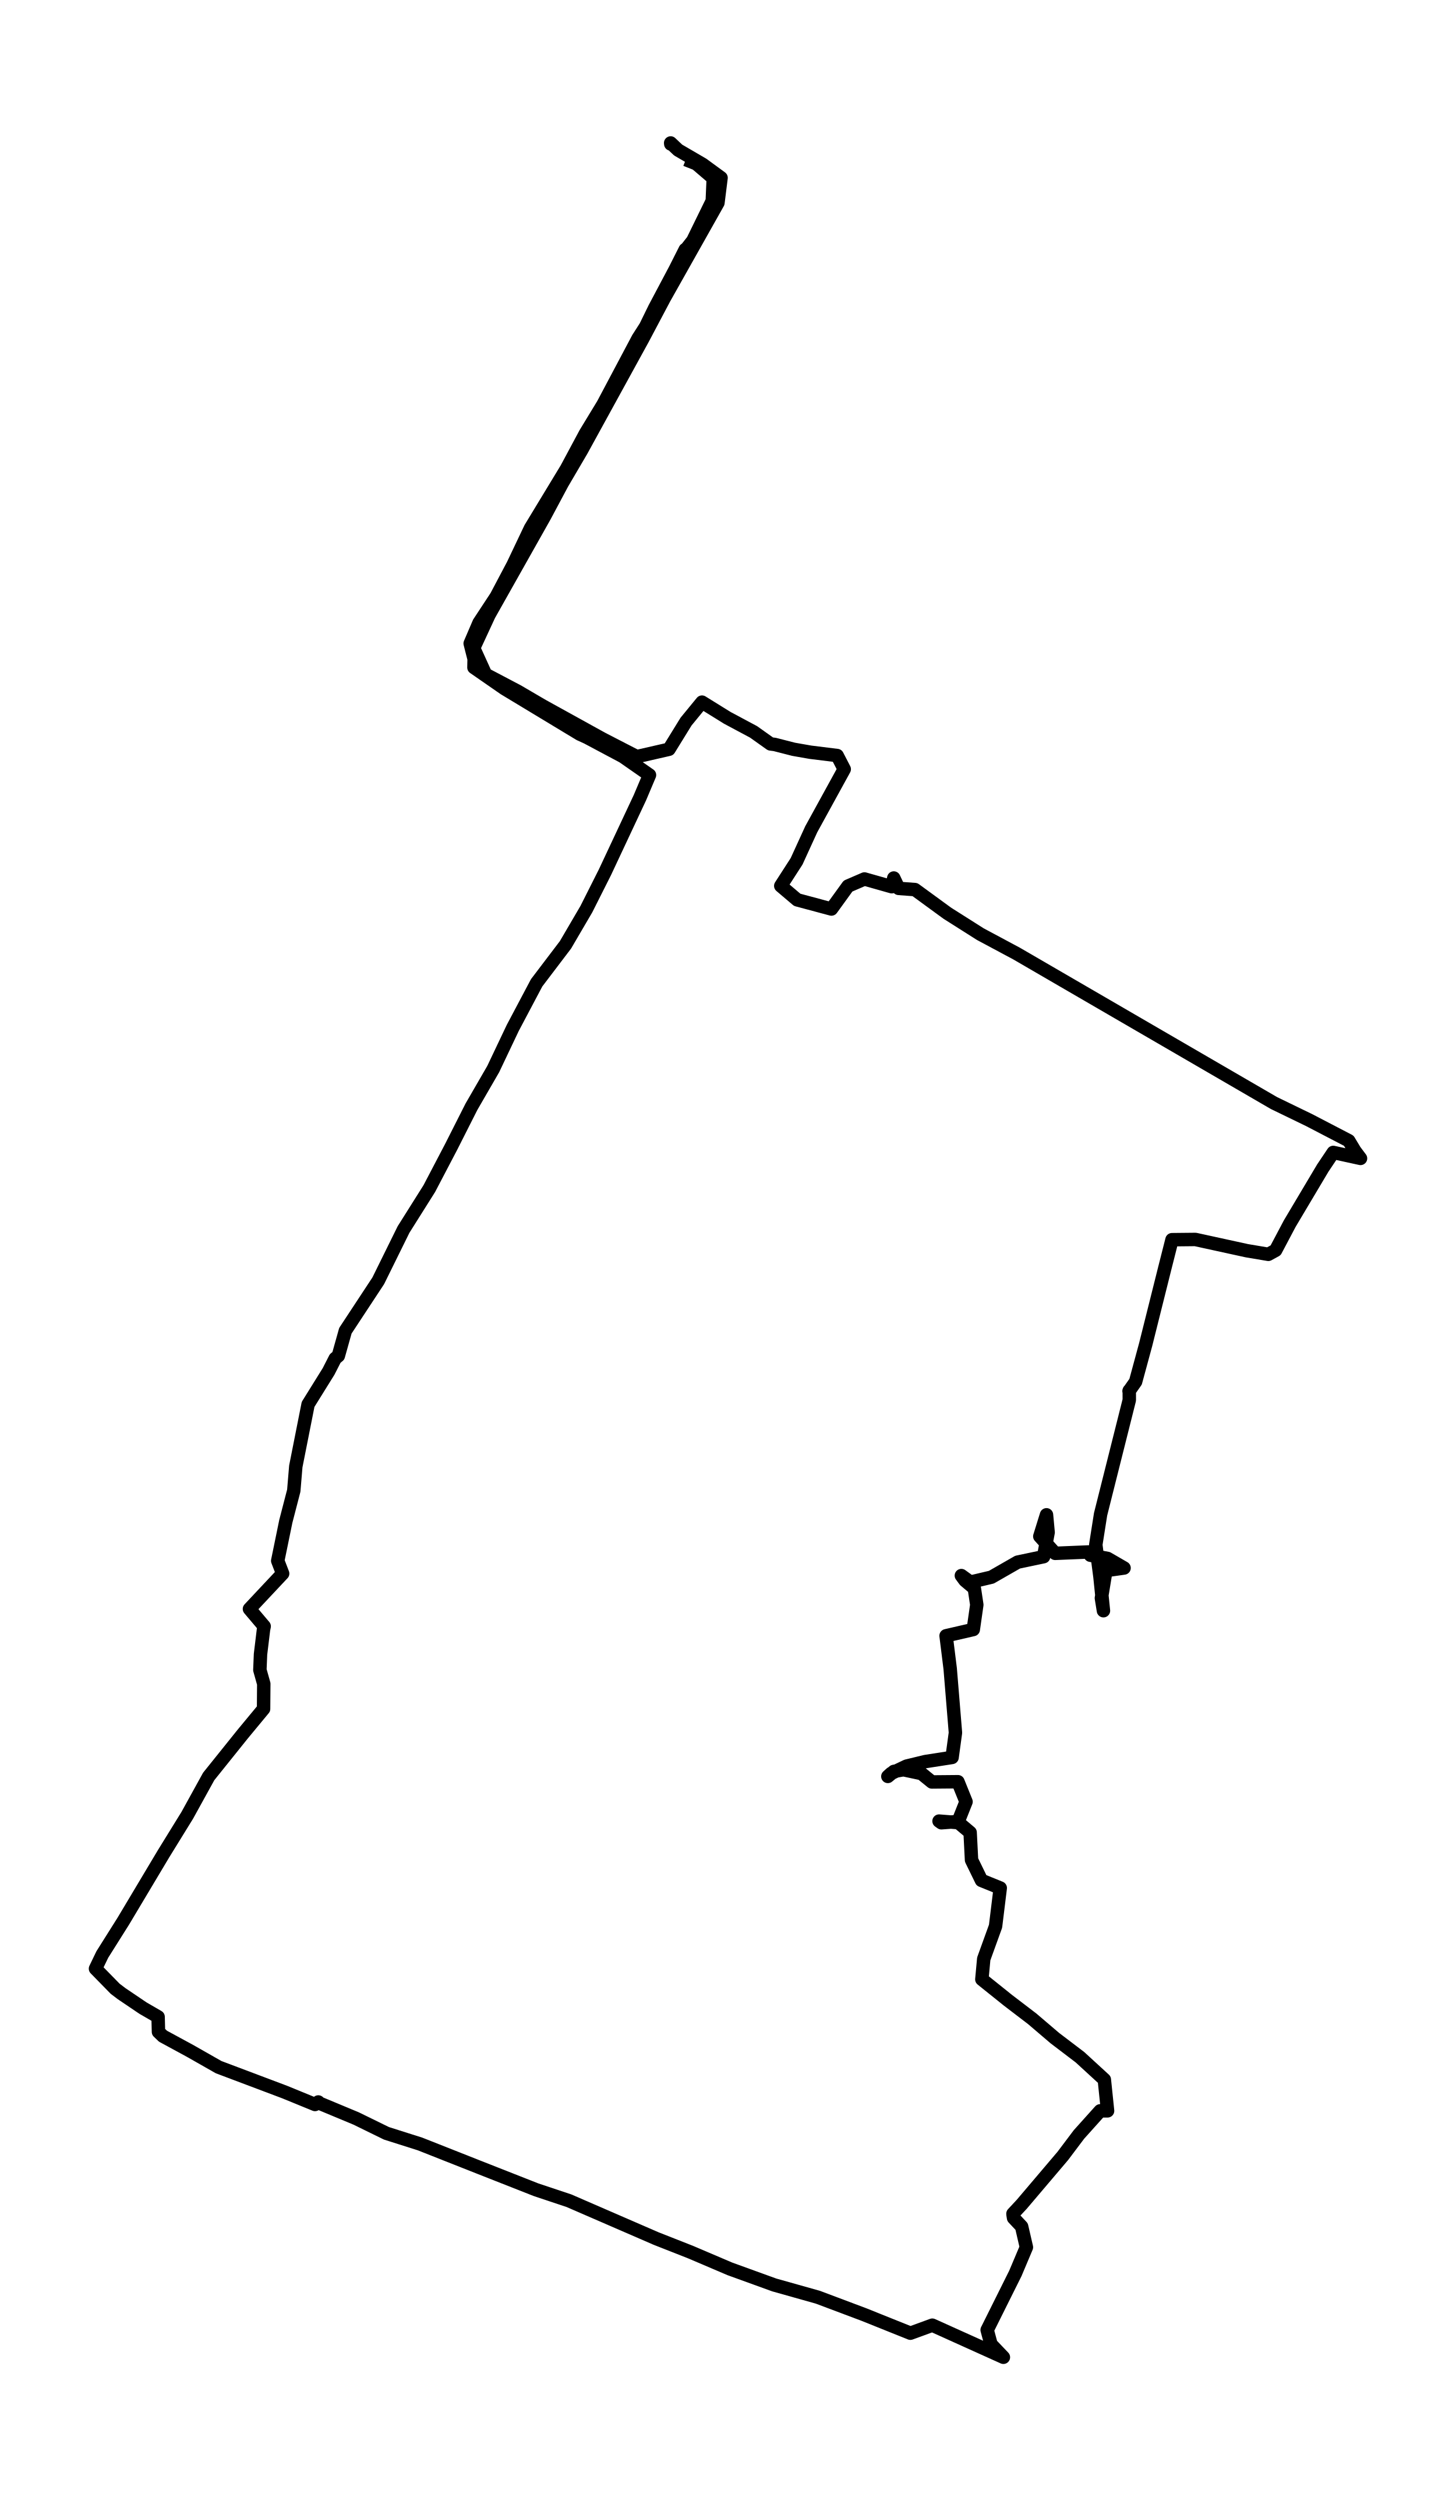 <?xml version="1.0" encoding="utf-8" standalone="no"?>
<!DOCTYPE svg PUBLIC "-//W3C//DTD SVG 1.1//EN"
  "http://www.w3.org/Graphics/SVG/1.1/DTD/svg11.dtd">
<svg height="558pt" version="1.1" viewBox="0 0 325.144 558" width="325.144pt" xmlns="http://www.w3.org/2000/svg" xmlns:xlink="http://www.w3.org/1999/xlink">
 <defs>
  <style type="text/css">*{stroke-linecap:butt;stroke-linejoin:round;}</style>
 </defs>
 <g id="figure_1">
  <g id="patch_1">
   <path d="M 0 558 
L 325.144 558 
L 325.144 0 
L 0 0 
z
" style="fill:none;"/>
  </g>
  <g id="axes_1">
   <g id="LineCollection_1">
    <path clip-path="url(#pbdacedc169)" d="M 153.15 35.621 
L 155.51 36.555 
L 159.281 39.774 
L 159.06 44.842 
L 154.724 53.7 
L 152.988 55.912 
L 153.023 55.685 
L 150.761 60.163 
L 146.184 68.793 
L 144.174 72.901 
L 142.507 75.497 
L 134.671 90.26 
L 130.738 96.729 
L 126.525 104.588 
L 118.462 117.884 
L 114.569 126.067 
L 110.828 133.14 
L 106.978 138.993 
L 104.997 143.607 
L 105.877 147.072 
L 105.838 148.967 
L 112.612 153.659 
L 129.474 163.84 
L 131.087 164.573 
L 139.13 168.856 
L 145.039 172.97 
L 142.905 178.012 
L 135.079 194.69 
L 130.944 202.898 
L 126.279 210.867 
L 119.839 219.342 
L 114.505 229.413 
L 110.139 238.602 
L 105.277 247.005 
L 100.75 255.954 
L 95.868 265.272 
L 90.116 274.402 
L 84.467 285.849 
L 77.128 296.991 
L 75.554 302.598 
L 74.847 303.188 
L 73.377 306.07 
L 68.8 313.428 
L 66.056 327.276 
L 65.604 332.682 
L 63.825 339.541 
L 62.02 348.333 
L 63.117 351.189 
L 55.708 359.079 
L 58.992 362.96 
L 58.84 363.706 
L 58.176 369.196 
L 58.033 372.7 
L 58.904 375.802 
L 58.859 381.383 
L 54.248 386.95 
L 46.603 396.47 
L 41.815 405.146 
L 36.535 413.699 
L 27.549 428.741 
L 22.844 436.21 
L 21.325 439.363 
L 25.715 443.847 
L 27.15 444.938 
L 31.944 448.176 
L 35.306 450.122 
L 35.39 453.471 
L 36.398 454.438 
L 42.449 457.721 
L 48.816 461.342 
L 63.539 466.89 
L 70.348 469.674 
L 71.081 469.116 
L 71.214 469.337 
L 79.536 472.802 
L 86.296 476.111 
L 93.808 478.493 
L 107.081 483.736 
L 119.682 488.694 
L 127.041 491.147 
L 146.519 499.596 
L 154.207 502.62 
L 163.007 506.37 
L 172.898 509.952 
L 182.637 512.691 
L 192.927 516.558 
L 203.3 520.718 
L 208.196 518.933 
L 224.07 526.091 
L 221.303 523.19 
L 220.447 519.998 
L 226.74 507.376 
L 229.208 501.536 
L 228.141 496.916 
L 226.342 495.001 
L 226.229 494.307 
L 226.209 494.054 
L 228.161 491.958 
L 237.334 481.16 
L 240.942 476.371 
L 245.682 471.095 
L 247.333 471.095 
L 246.611 464.119 
L 241.169 459.129 
L 235.564 454.866 
L 230.51 450.557 
L 225.088 446.417 
L 219.262 441.745 
L 219.68 437.189 
L 222.32 429.896 
L 223.367 421.362 
L 219.174 419.662 
L 216.957 415.12 
L 216.642 408.968 
L 214.041 406.775 
L 209.701 406.431 
L 210.222 406.801 
L 213.973 406.522 
L 215.728 402.109 
L 213.923 397.645 
L 208.093 397.696 
L 205.787 395.821 
L 201.741 394.964 
L 199.622 395.341 
L 198.271 396.457 
L 198.993 395.802 
L 202.444 394.16 
L 206.628 393.148 
L 212.611 392.22 
L 213.363 386.71 
L 212.188 372.402 
L 211.274 365.069 
L 217.345 363.674 
L 218.132 358.158 
L 217.581 354.485 
L 215.482 352.72 
L 214.685 351.636 
L 216.701 353.096 
L 221.391 351.993 
L 227.246 348.638 
L 233.052 347.418 
L 234.06 342 
L 233.696 338.074 
L 232.202 342.883 
L 235.628 346.672 
L 243.169 346.361 
L 243.504 347.094 
L 247.338 347.814 
L 251.016 349.943 
L 246.97 350.52 
L 245.957 356.659 
L 246.414 359.475 
L 245.637 351.915 
L 244.703 344.751 
L 245.775 337.951 
L 252.186 312.461 
L 252.181 310.326 
L 252.127 310.463 
L 253.592 308.373 
L 255.843 300.074 
L 260.105 283.059 
L 261.723 276.674 
L 266.944 276.622 
L 278.443 279.133 
L 283.231 279.938 
L 284.863 279.042 
L 288.019 273.079 
L 295.398 260.684 
L 297.733 257.2 
L 303.82 258.53 
L 302.566 256.862 
L 301.194 254.585 
L 292.321 249.971 
L 284.489 246.175 
L 226.991 212.801 
L 218.913 208.479 
L 211.549 203.813 
L 204.322 198.538 
L 200.689 198.272 
L 199.593 195.955 
L 199.141 197.895 
L 193.045 196.169 
L 189.377 197.752 
L 185.671 202.872 
L 178.026 200.822 
L 174.354 197.707 
L 177.888 192.23 
L 181.162 185.073 
L 188.527 171.666 
L 186.954 168.623 
L 180.976 167.883 
L 177.2 167.221 
L 173.021 166.15 
L 172.063 166.027 
L 168.282 163.34 
L 162.427 160.213 
L 156.764 156.702 
L 153.2 161.05 
L 149.395 167.221 
L 142.207 168.863 
L 134.499 164.891 
L 121.151 157.52 
L 115.591 154.269 
L 108.443 150.505 
L 105.774 144.639 
L 109.2 137.248 
L 121.609 115.236 
L 125.546 107.871 
L 129.863 100.512 
L 143.525 75.633 
L 148.342 66.542 
L 160.323 45.27 
L 161.021 39.683 
L 156.921 36.685 
L 151.435 33.486 
L 149.768 31.909 
L 149.793 32.143 
L 149.921 32.045 
L 149.921 32.045 
" style="fill:none;stroke:#000000;stroke-width:3;"/>
   </g>
  </g>
 </g>
 <defs>
  <clipPath id="pbdacedc169">
   <rect height="543.6" width="310.744" x="7.2" y="7.2"/>
  </clipPath>
 </defs>
</svg>
